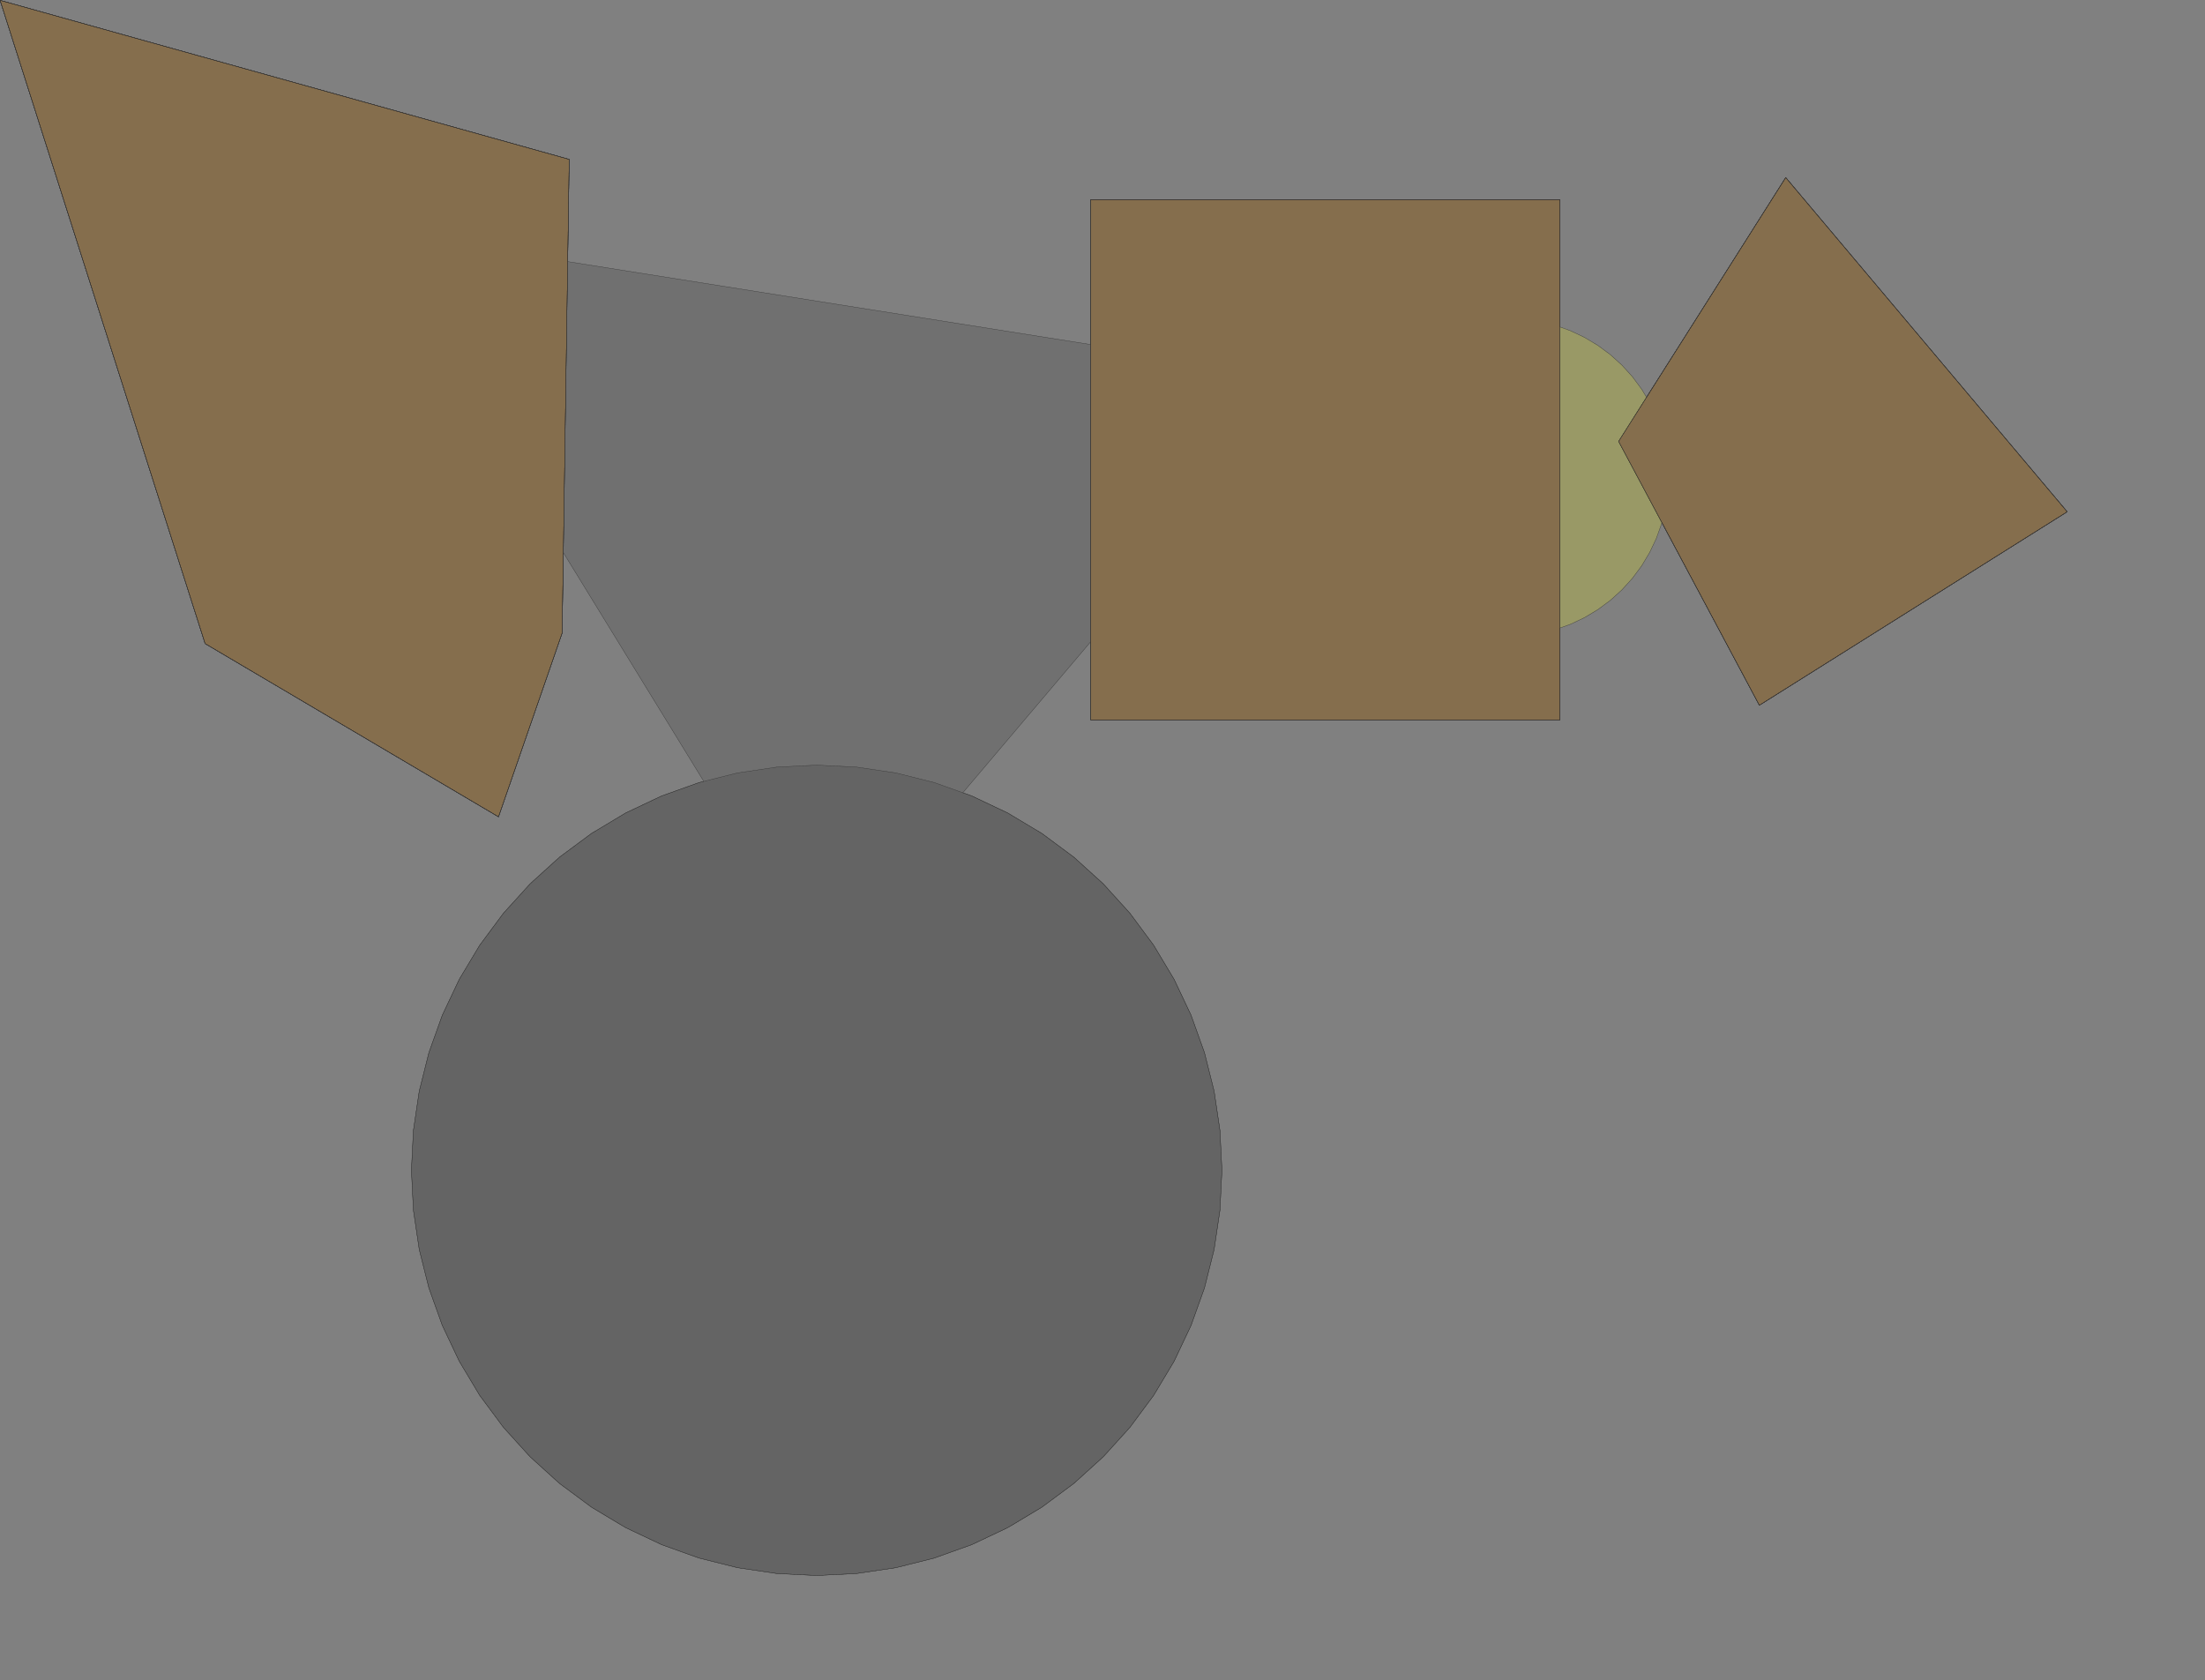 <?xml version="1.0" encoding="UTF-8" standalone="no"?>
<svg width="1800.3mm" height="1372.16mm"
 xmlns="http://www.w3.org/2000/svg" xmlns:xlink="http://www.w3.org/1999/xlink"  version="1.2" baseProfile="tiny">
<rect width="100%" height="100%" fill="#808080" stroke="none"/>
<title>SVG Generator Example Drawing</title>
<desc>An SVG drawing created by the SVG Generator</desc>
<defs>
</defs>
<g fill="none" stroke="black" stroke-width="1" fill-rule="evenodd" stroke-linecap="square" stroke-linejoin="bevel" >

<g fill="none" stroke="#000000" stroke-opacity="1" stroke-width="1" stroke-linecap="square" stroke-linejoin="bevel" transform="matrix(1,0,0,-1,0,4862.46)"
font-family="MS Shell Dlg 2" font-size="10.312" font-weight="400" font-style="normal" 
>
</g>

<g fill="none" stroke="#000000" stroke-opacity="1" stroke-width="1" stroke-linecap="square" stroke-linejoin="bevel" transform="matrix(1,0,0,-1,0,4862.46)"
font-family="MS Shell Dlg 2" font-size="10.312" font-weight="400" font-style="normal" 
>
</g>

<g fill="none" stroke="#000000" stroke-opacity="1" stroke-width="1" stroke-linecap="square" stroke-linejoin="bevel" transform="matrix(1,0,0,-1,2280.16,2040.92)"
font-family="MS Shell Dlg 2" font-size="10.312" font-weight="400" font-style="normal" 
>
</g>

<g fill="#333333" fill-opacity="0.2" stroke="#333333" stroke-opacity="1" stroke-width="1" stroke-linecap="round" stroke-linejoin="round" transform="matrix(1,0,0,-1,2280.16,2040.92)"
font-family="MS Shell Dlg 2" font-size="10.312" font-weight="400" font-style="normal" 
>
<path vector-effect="non-scaling-stroke" fill-rule="evenodd" d="M1085.81,1425.13 L2533.56,1425.13 L2533.56,-180.969 L1085.81,-180.969 L1085.81,60.682 L690.928,-405.658 L718.567,-415.547 L829.508,-468.018 L934.771,-531.111 L1033.34,-604.217 L1124.28,-686.633 L1206.69,-777.565 L1279.8,-876.138 L1342.89,-981.402 L1395.36,-1092.34 L1436.71,-1207.89 L1466.53,-1326.94 L1484.53,-1448.33 L1490.55,-1570.91 L1484.53,-1693.48 L1466.53,-1814.88 L1436.71,-1933.93 L1395.36,-2049.48 L1342.89,-2160.42 L1279.8,-2265.68 L1206.69,-2364.25 L1124.28,-2455.18 L1033.34,-2537.6 L934.771,-2610.71 L829.508,-2673.8 L718.567,-2726.27 L603.017,-2767.62 L483.971,-2797.43 L362.576,-2815.44 L240,-2821.46 L117.424,-2815.44 L-3.971,-2797.43 L-123.017,-2767.62 L-238.567,-2726.27 L-349.508,-2673.8 L-454.771,-2610.71 L-553.344,-2537.6 L-644.276,-2455.18 L-726.692,-2364.25 L-799.798,-2265.68 L-862.891,-2160.42 L-915.362,-2049.48 L-956.706,-1933.93 L-986.526,-1814.88 L-1004.53,-1693.48 L-1010.55,-1570.91 L-1004.53,-1448.33 L-986.526,-1326.94 L-956.706,-1207.89 L-915.362,-1092.34 L-862.891,-981.402 L-799.798,-876.138 L-726.692,-777.565 L-644.276,-686.633 L-553.344,-604.217 L-454.771,-531.111 L-349.508,-468.018 L-238.567,-415.547 L-123.017,-374.203 L-108.412,-370.544 L-541.75,335.456 L-545.455,87.273 L-741.818,-480 L-1647.27,54.545 L-2280,2040 L-523.636,1549.09 L-528.346,1233.57 L1085.81,977.58 L1085.81,1425.13"/>
</g>

<g fill="none" stroke="#000000" stroke-opacity="1" stroke-width="1" stroke-linecap="square" stroke-linejoin="bevel" transform="matrix(1,0,0,-1,2280.16,2040.92)"
font-family="MS Shell Dlg 2" font-size="10.312" font-weight="400" font-style="normal" 
>
</g>

<g fill="none" stroke="#000000" stroke-opacity="1" stroke-width="1" stroke-linecap="square" stroke-linejoin="bevel" transform="matrix(1,0,0,-1,2280.16,2040.92)"
font-family="MS Shell Dlg 2" font-size="10.312" font-weight="400" font-style="normal" 
>
</g>

<g fill="#333333" fill-opacity="0.2" stroke="#333333" stroke-opacity="1" stroke-width="1" stroke-linecap="round" stroke-linejoin="round" transform="matrix(1,0,0,-1,2280.16,2040.92)"
font-family="MS Shell Dlg 2" font-size="10.312" font-weight="400" font-style="normal" 
>
<path vector-effect="non-scaling-stroke" fill-rule="evenodd" d="M3230.29,1492.99 L2714.53,678.633 L3148.86,-135.727 L4098.94,461.47 L3230.29,1492.99"/>
</g>

<g fill="none" stroke="#000000" stroke-opacity="1" stroke-width="1" stroke-linecap="square" stroke-linejoin="bevel" transform="matrix(1,0,0,-1,2280.16,2040.92)"
font-family="MS Shell Dlg 2" font-size="10.312" font-weight="400" font-style="normal" 
>
</g>

<g fill="none" stroke="#000000" stroke-opacity="1" stroke-width="1" stroke-linecap="square" stroke-linejoin="bevel" transform="matrix(1,0,0,-1,2280.16,2040.92)"
font-family="MS Shell Dlg 2" font-size="10.312" font-weight="400" font-style="normal" 
>
</g>

<g fill="#ae5151" fill-opacity="0.2" stroke="#333333" stroke-opacity="1" stroke-width="1" stroke-linecap="round" stroke-linejoin="round" transform="matrix(1,0,0,-1,2280.16,2040.92)"
font-family="MS Shell Dlg 2" font-size="10.312" font-weight="400" font-style="normal" 
>
<path vector-effect="non-scaling-stroke" fill-rule="evenodd" d="M3230.29,1492.99 L2714.53,678.633 L3148.86,-135.727 L4098.94,461.47 L3230.29,1492.99"/>
</g>

<g fill="none" stroke="#000000" stroke-opacity="1" stroke-width="1" stroke-linecap="square" stroke-linejoin="bevel" transform="matrix(1,0,0,-1,2280.16,2040.92)"
font-family="MS Shell Dlg 2" font-size="10.312" font-weight="400" font-style="normal" 
>
</g>

<g fill="none" stroke="#000000" stroke-opacity="1" stroke-width="1" stroke-linecap="square" stroke-linejoin="bevel" transform="matrix(1,0,0,-1,2280.16,2040.92)"
font-family="MS Shell Dlg 2" font-size="10.312" font-weight="400" font-style="normal" 
>
</g>

<g fill="#ae5151" fill-opacity="0.2" stroke="#333333" stroke-opacity="1" stroke-width="1" stroke-linecap="round" stroke-linejoin="round" transform="matrix(1,0,0,-1,2280.16,2040.92)"
font-family="MS Shell Dlg 2" font-size="10.312" font-weight="400" font-style="normal" 
>
<path vector-effect="non-scaling-stroke" fill-rule="evenodd" d="M-1647.27,54.545 L-2280,2040 L-523.636,1549.09 L-545.455,87.273 L-741.818,-480 L-1647.27,54.545"/>
</g>

<g fill="none" stroke="#000000" stroke-opacity="1" stroke-width="1" stroke-linecap="square" stroke-linejoin="bevel" transform="matrix(1,0,0,-1,2280.16,2040.92)"
font-family="MS Shell Dlg 2" font-size="10.312" font-weight="400" font-style="normal" 
>
</g>

<g fill="none" stroke="#000000" stroke-opacity="1" stroke-width="1" stroke-linecap="square" stroke-linejoin="bevel" transform="matrix(1,0,0,-1,2280.16,2040.92)"
font-family="MS Shell Dlg 2" font-size="10.312" font-weight="400" font-style="normal" 
>
</g>

<g fill="#ae5151" fill-opacity="0.2" stroke="#333333" stroke-opacity="1" stroke-width="1" stroke-linecap="round" stroke-linejoin="round" transform="matrix(1,0,0,-1,2280.16,2040.92)"
font-family="MS Shell Dlg 2" font-size="10.312" font-weight="400" font-style="normal" 
>
<path vector-effect="non-scaling-stroke" fill-rule="evenodd" d="M1085.81,1425.13 L1085.81,-180.969 L2533.56,-180.969 L2533.56,1425.13 L1085.81,1425.13"/>
</g>

<g fill="none" stroke="#000000" stroke-opacity="1" stroke-width="1" stroke-linecap="square" stroke-linejoin="bevel" transform="matrix(1,0,0,-1,2280.16,2040.92)"
font-family="MS Shell Dlg 2" font-size="10.312" font-weight="400" font-style="normal" 
>
</g>

<g fill="none" stroke="#000000" stroke-opacity="1" stroke-width="1" stroke-linecap="square" stroke-linejoin="bevel" transform="matrix(1,0,0,-1,2280.16,2040.92)"
font-family="MS Shell Dlg 2" font-size="10.312" font-weight="400" font-style="normal" 
>
</g>

<g fill="#ffff00" fill-opacity="0.2" stroke="#333333" stroke-opacity="1" stroke-width="1" stroke-linecap="round" stroke-linejoin="round" transform="matrix(1,0,0,-1,2280.16,2040.92)"
font-family="MS Shell Dlg 2" font-size="10.312" font-weight="400" font-style="normal" 
>
<path vector-effect="non-scaling-stroke" fill-rule="evenodd" d="M2533.56,102.753 L2533.56,-180.969 L1085.81,-180.969 L1085.81,1425.13 L2533.56,1425.13 L2533.56,1031.79 L2565.81,1020.25 L2609.31,999.681 L2650.58,974.944 L2689.23,946.282 L2724.88,913.969 L2757.19,878.317 L2785.85,839.67 L2800.77,814.792 L3230.29,1492.99 L4098.94,461.47 L3148.86,-135.727 L2848.16,428.082 L2847.37,424.945 L2831.16,379.642 L2810.59,336.146 L2785.85,294.875 L2757.19,256.228 L2724.88,220.576 L2689.23,188.264 L2650.58,159.601 L2609.31,134.864 L2565.81,114.292 L2533.56,102.753"/>
</g>

<g fill="none" stroke="#000000" stroke-opacity="1" stroke-width="1" stroke-linecap="square" stroke-linejoin="bevel" transform="matrix(1,0,0,-1,2280.16,2040.92)"
font-family="MS Shell Dlg 2" font-size="10.312" font-weight="400" font-style="normal" 
>
</g>

<g fill="none" stroke="#000000" stroke-opacity="1" stroke-width="1" stroke-linecap="square" stroke-linejoin="bevel" transform="matrix(1,0,0,-1,2280.16,2040.92)"
font-family="MS Shell Dlg 2" font-size="10.312" font-weight="400" font-style="normal" 
>
</g>

<g fill="#ffff00" fill-opacity="0.2" stroke="#333333" stroke-opacity="1" stroke-width="1" stroke-linecap="round" stroke-linejoin="round" transform="matrix(1,0,0,-1,2280.16,2040.92)"
font-family="MS Shell Dlg 2" font-size="10.312" font-weight="400" font-style="normal" 
>
<path vector-effect="non-scaling-stroke" fill-rule="evenodd" d="M-1647.27,54.545 L-2280,2040 L-523.636,1549.09 L-545.455,87.273 L-741.818,-480 L-1647.27,54.545"/>
</g>

<g fill="none" stroke="#000000" stroke-opacity="1" stroke-width="1" stroke-linecap="square" stroke-linejoin="bevel" transform="matrix(1,0,0,-1,2280.16,2040.92)"
font-family="MS Shell Dlg 2" font-size="10.312" font-weight="400" font-style="normal" 
>
</g>

<g fill="none" stroke="#000000" stroke-opacity="1" stroke-width="1" stroke-linecap="square" stroke-linejoin="bevel" transform="matrix(1,0,0,-1,2280.16,2040.92)"
font-family="MS Shell Dlg 2" font-size="10.312" font-weight="400" font-style="normal" 
>
</g>

<g fill="#ae5151" fill-opacity="0.2" stroke="#333333" stroke-opacity="1" stroke-width="1" stroke-linecap="round" stroke-linejoin="round" transform="matrix(1,0,0,-1,2280.16,2040.92)"
font-family="MS Shell Dlg 2" font-size="10.312" font-weight="400" font-style="normal" 
>
<path vector-effect="non-scaling-stroke" fill-rule="evenodd" d="M3230.29,1492.99 L2714.53,678.633 L3148.86,-135.727 L4098.94,461.47 L3230.29,1492.99"/>
</g>

<g fill="none" stroke="#000000" stroke-opacity="1" stroke-width="1" stroke-linecap="square" stroke-linejoin="bevel" transform="matrix(1,0,0,-1,2280.16,2040.92)"
font-family="MS Shell Dlg 2" font-size="10.312" font-weight="400" font-style="normal" 
>
</g>

<g fill="none" stroke="#000000" stroke-opacity="1" stroke-width="1" stroke-linecap="square" stroke-linejoin="bevel" transform="matrix(1,0,0,-1,2280.16,2040.92)"
font-family="MS Shell Dlg 2" font-size="10.312" font-weight="400" font-style="normal" 
>
</g>

<g fill="#ae5151" fill-opacity="0.2" stroke="#333333" stroke-opacity="1" stroke-width="1" stroke-linecap="round" stroke-linejoin="round" transform="matrix(1,0,0,-1,2280.16,2040.92)"
font-family="MS Shell Dlg 2" font-size="10.312" font-weight="400" font-style="normal" 
>
<path vector-effect="non-scaling-stroke" fill-rule="evenodd" d="M-1647.27,54.545 L-2280,2040 L-523.636,1549.09 L-545.455,87.273 L-741.818,-480 L-1647.27,54.545"/>
</g>

<g fill="none" stroke="#000000" stroke-opacity="1" stroke-width="1" stroke-linecap="square" stroke-linejoin="bevel" transform="matrix(1,0,0,-1,2280.16,2040.92)"
font-family="MS Shell Dlg 2" font-size="10.312" font-weight="400" font-style="normal" 
>
</g>

<g fill="none" stroke="#000000" stroke-opacity="1" stroke-width="1" stroke-linecap="square" stroke-linejoin="bevel" transform="matrix(1,0,0,-1,2280.16,2040.92)"
font-family="MS Shell Dlg 2" font-size="10.312" font-weight="400" font-style="normal" 
>
</g>

<g fill="#ae5151" fill-opacity="0.2" stroke="#333333" stroke-opacity="1" stroke-width="1" stroke-linecap="round" stroke-linejoin="round" transform="matrix(1,0,0,-1,2280.16,2040.92)"
font-family="MS Shell Dlg 2" font-size="10.312" font-weight="400" font-style="normal" 
>
<path vector-effect="non-scaling-stroke" fill-rule="evenodd" d="M1085.81,1425.13 L1085.81,-180.969 L2533.56,-180.969 L2533.56,1425.13 L1085.81,1425.13"/>
</g>

<g fill="none" stroke="#000000" stroke-opacity="1" stroke-width="1" stroke-linecap="square" stroke-linejoin="bevel" transform="matrix(1,0,0,-1,2280.16,2040.92)"
font-family="MS Shell Dlg 2" font-size="10.312" font-weight="400" font-style="normal" 
>
</g>

<g fill="none" stroke="#000000" stroke-opacity="1" stroke-width="1" stroke-linecap="square" stroke-linejoin="bevel" transform="matrix(1,0,0,-1,2280.16,2040.92)"
font-family="MS Shell Dlg 2" font-size="10.312" font-weight="400" font-style="normal" 
>
</g>

<g fill="#333333" fill-opacity="0.2" stroke="#333333" stroke-opacity="1" stroke-width="1" stroke-linecap="round" stroke-linejoin="round" transform="matrix(1,0,0,-1,2280.16,2040.92)"
font-family="MS Shell Dlg 2" font-size="10.312" font-weight="400" font-style="normal" 
>
<path vector-effect="non-scaling-stroke" fill-rule="evenodd" d="M3230.29,1492.99 L2714.53,678.633 L3148.86,-135.727 L4098.94,461.47 L3230.29,1492.99"/>
</g>

<g fill="none" stroke="#000000" stroke-opacity="1" stroke-width="1" stroke-linecap="square" stroke-linejoin="bevel" transform="matrix(1,0,0,-1,2280.16,2040.92)"
font-family="MS Shell Dlg 2" font-size="10.312" font-weight="400" font-style="normal" 
>
</g>

<g fill="none" stroke="#000000" stroke-opacity="1" stroke-width="1" stroke-linecap="square" stroke-linejoin="bevel" transform="matrix(1,0,0,-1,2280.16,2040.92)"
font-family="MS Shell Dlg 2" font-size="10.312" font-weight="400" font-style="normal" 
>
</g>

<g fill="#333333" fill-opacity="0.2" stroke="#333333" stroke-opacity="1" stroke-width="1" stroke-linecap="round" stroke-linejoin="round" transform="matrix(1,0,0,-1,2280.16,2040.92)"
font-family="MS Shell Dlg 2" font-size="10.312" font-weight="400" font-style="normal" 
>
<path vector-effect="non-scaling-stroke" fill-rule="evenodd" d="M1490.55,-1570.91 L1484.53,-1693.48 L1466.53,-1814.88 L1436.71,-1933.93 L1395.36,-2049.48 L1342.89,-2160.42 L1279.8,-2265.68 L1206.69,-2364.25 L1124.28,-2455.18 L1033.34,-2537.6 L934.771,-2610.71 L829.508,-2673.8 L718.567,-2726.27 L603.017,-2767.62 L483.971,-2797.43 L362.576,-2815.44 L240,-2821.46 L117.424,-2815.44 L-3.971,-2797.43 L-123.017,-2767.62 L-238.567,-2726.27 L-349.508,-2673.8 L-454.771,-2610.71 L-553.344,-2537.6 L-644.276,-2455.18 L-726.692,-2364.25 L-799.798,-2265.68 L-862.891,-2160.42 L-915.362,-2049.48 L-956.706,-1933.93 L-986.526,-1814.88 L-1004.53,-1693.48 L-1010.55,-1570.91 L-1004.53,-1448.33 L-986.526,-1326.94 L-956.706,-1207.89 L-915.362,-1092.34 L-862.891,-981.402 L-799.798,-876.138 L-726.692,-777.565 L-644.276,-686.633 L-553.344,-604.217 L-454.771,-531.111 L-349.508,-468.018 L-238.567,-415.547 L-123.017,-374.203 L-3.971,-344.383 L117.424,-326.376 L240,-320.354 L362.576,-326.376 L483.971,-344.383 L603.017,-374.203 L718.567,-415.547 L829.508,-468.018 L934.771,-531.111 L1033.34,-604.217 L1124.28,-686.633 L1206.69,-777.565 L1279.8,-876.138 L1342.89,-981.402 L1395.36,-1092.34 L1436.71,-1207.89 L1466.53,-1326.94 L1484.53,-1448.33 L1490.55,-1570.91"/>
</g>

<g fill="none" stroke="#000000" stroke-opacity="1" stroke-width="1" stroke-linecap="square" stroke-linejoin="bevel" transform="matrix(1,0,0,-1,2280.16,2040.92)"
font-family="MS Shell Dlg 2" font-size="10.312" font-weight="400" font-style="normal" 
>
</g>

<g fill="none" stroke="#000000" stroke-opacity="1" stroke-width="1" stroke-linecap="square" stroke-linejoin="bevel" transform="matrix(1,0,0,-1,2280.16,2040.92)"
font-family="MS Shell Dlg 2" font-size="10.312" font-weight="400" font-style="normal" 
>
</g>

<g fill="#333333" fill-opacity="0.2" stroke="#333333" stroke-opacity="1" stroke-width="1" stroke-linecap="round" stroke-linejoin="round" transform="matrix(1,0,0,-1,2280.16,2040.92)"
font-family="MS Shell Dlg 2" font-size="10.312" font-weight="400" font-style="normal" 
>
<path vector-effect="non-scaling-stroke" fill-rule="evenodd" d="M1085.81,1425.13 L2533.56,1425.13 L2533.56,-180.969 L1085.81,-180.969 L1085.81,1425.13"/>
</g>

<g fill="none" stroke="#000000" stroke-opacity="1" stroke-width="1" stroke-linecap="square" stroke-linejoin="bevel" transform="matrix(1,0,0,-1,2280.16,2040.92)"
font-family="MS Shell Dlg 2" font-size="10.312" font-weight="400" font-style="normal" 
>
</g>

<g fill="none" stroke="#000000" stroke-opacity="1" stroke-width="1" stroke-linecap="square" stroke-linejoin="bevel" transform="matrix(1,0,0,-1,2280.16,2040.92)"
font-family="MS Shell Dlg 2" font-size="10.312" font-weight="400" font-style="normal" 
>
</g>

<g fill="#333333" fill-opacity="0.2" stroke="#333333" stroke-opacity="1" stroke-width="1" stroke-linecap="round" stroke-linejoin="round" transform="matrix(1,0,0,-1,2280.16,2040.92)"
font-family="MS Shell Dlg 2" font-size="10.312" font-weight="400" font-style="normal" 
>
<path vector-effect="non-scaling-stroke" fill-rule="evenodd" d="M-1647.27,54.545 L-2280,2040 L-523.636,1549.09 L-545.455,87.273 L-741.818,-480 L-1647.27,54.545"/>
</g>

<g fill="none" stroke="#000000" stroke-opacity="1" stroke-width="1" stroke-linecap="square" stroke-linejoin="bevel" transform="matrix(1,0,0,-1,2280.16,2040.92)"
font-family="MS Shell Dlg 2" font-size="10.312" font-weight="400" font-style="normal" 
>
</g>

<g fill="none" stroke="#000000" stroke-opacity="1" stroke-width="1" stroke-linecap="square" stroke-linejoin="bevel" transform="matrix(1,0,0,-1,0,4862.46)"
font-family="MS Shell Dlg 2" font-size="10.312" font-weight="400" font-style="normal" 
>
</g>
</g>
</svg>
